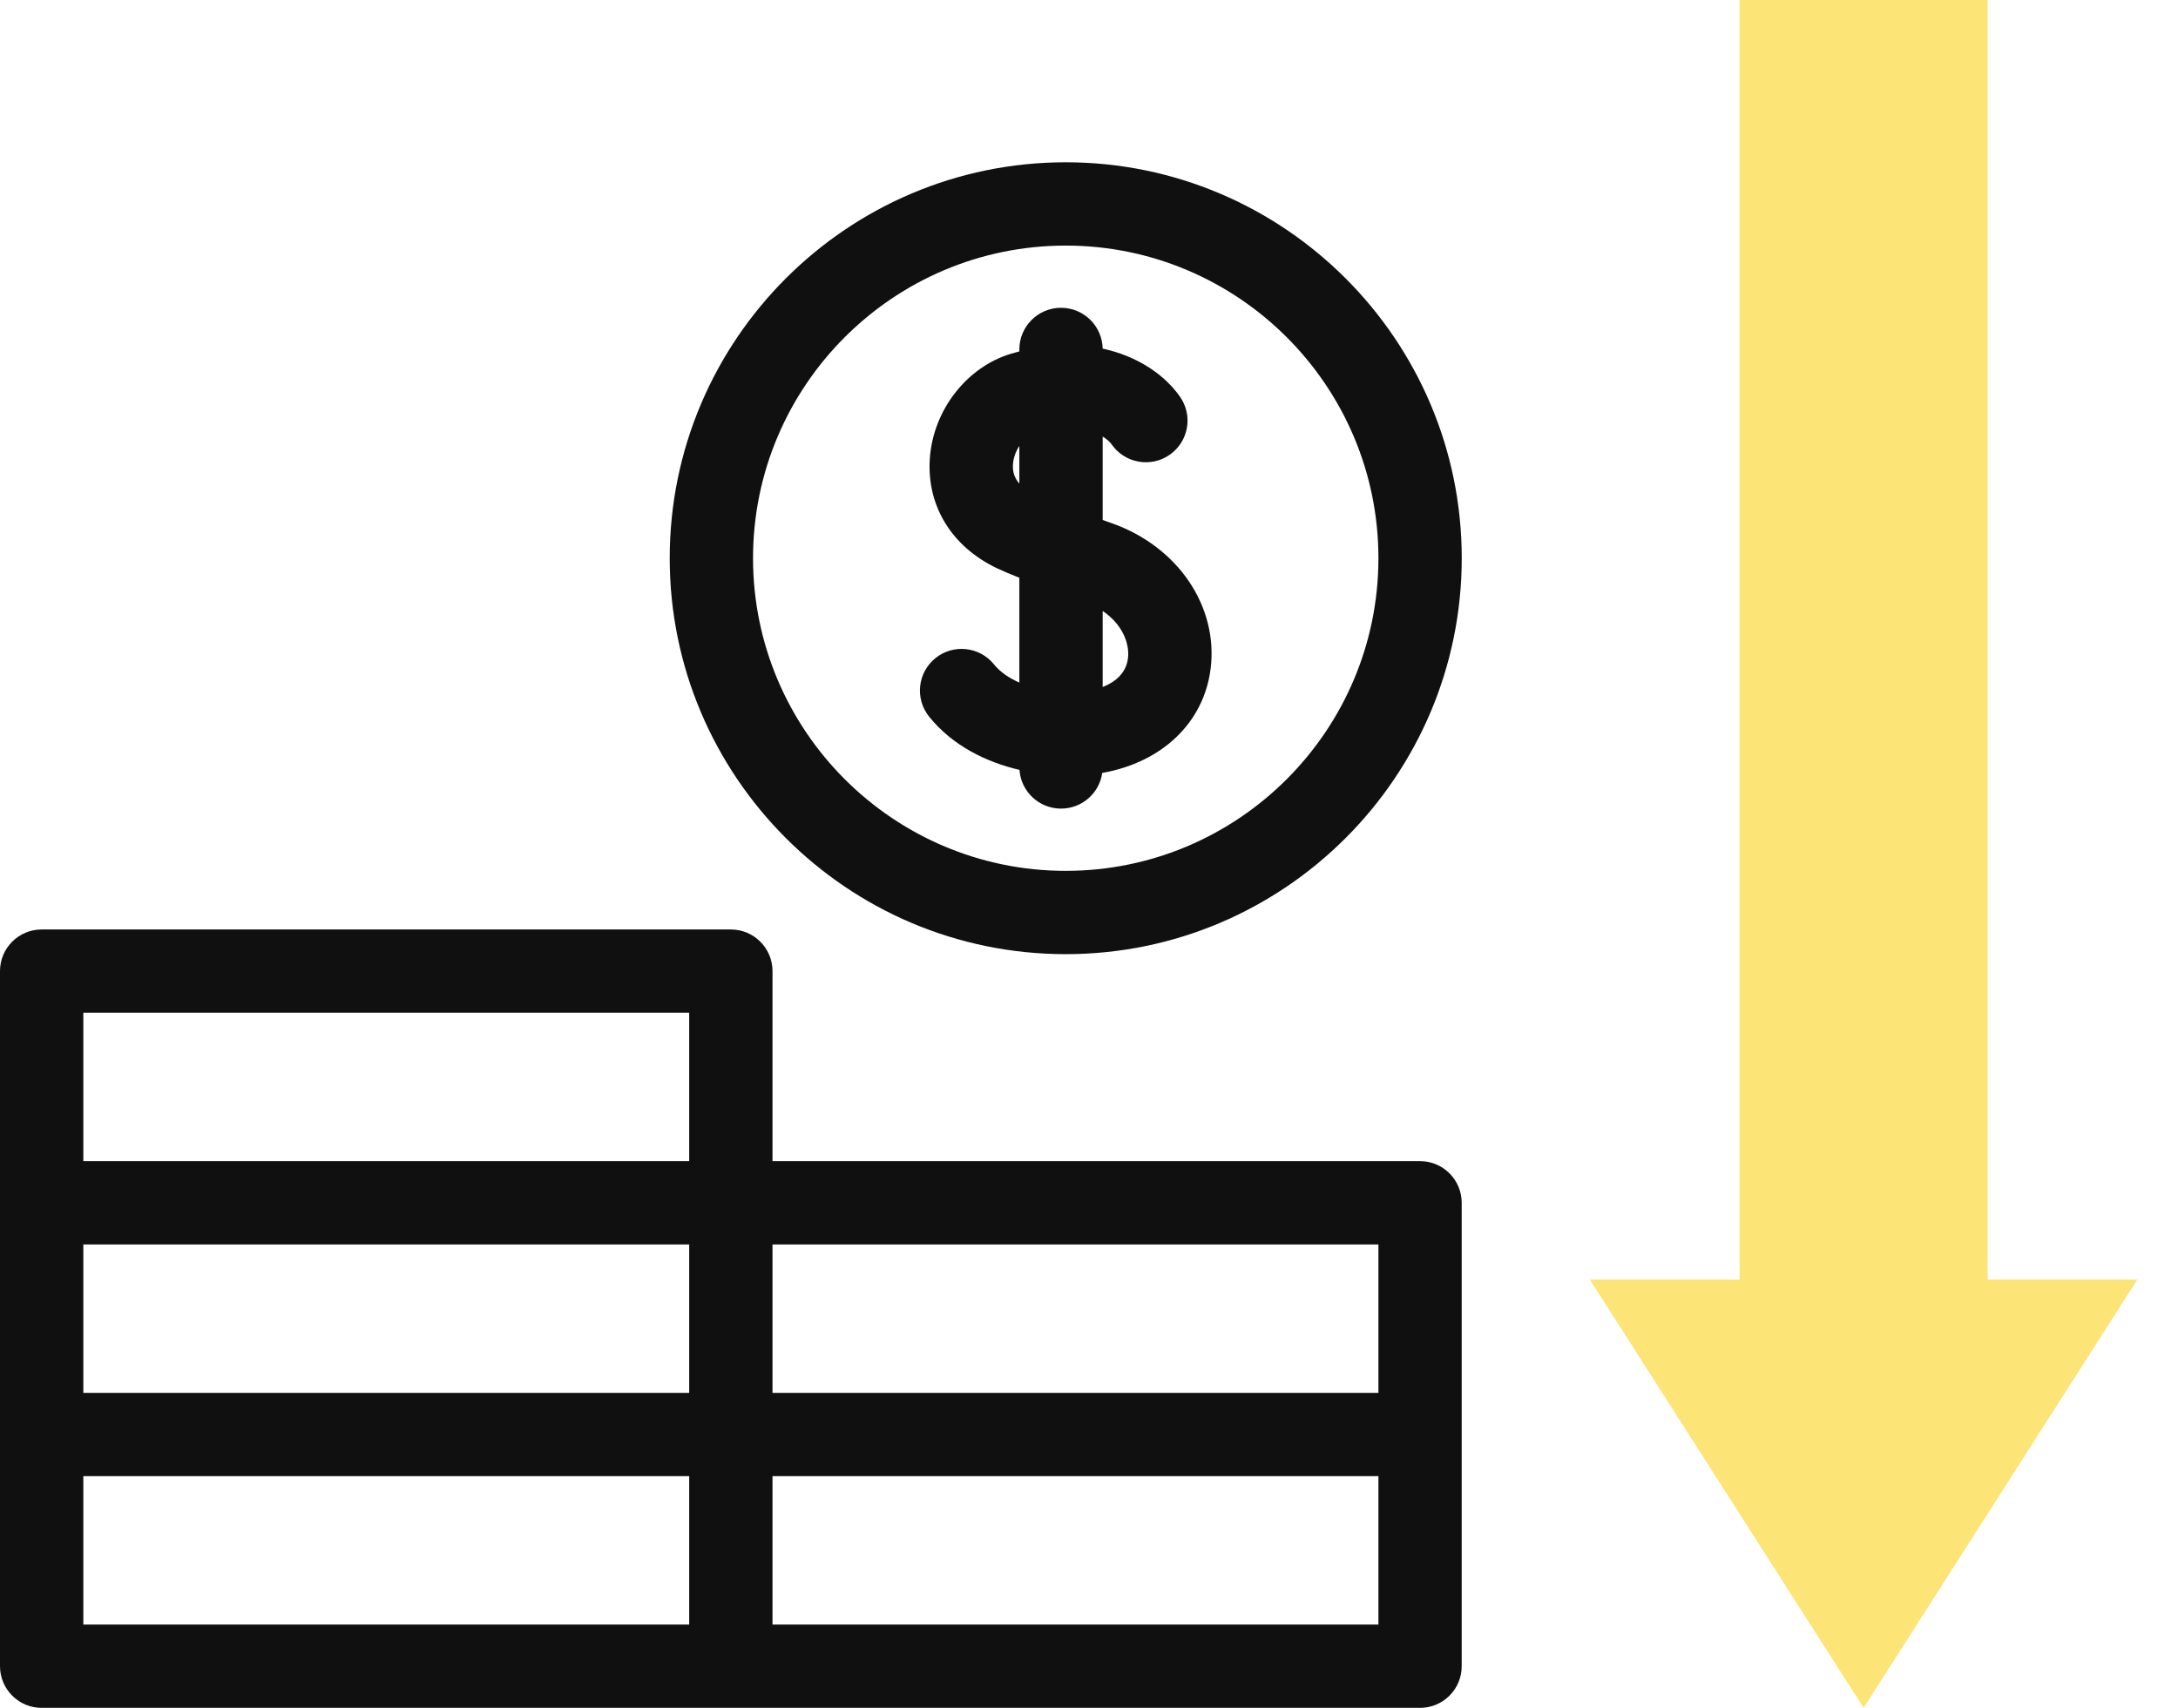<svg width="51" height="40" viewBox="0 0 51 40" fill="none" xmlns="http://www.w3.org/2000/svg">
<path d="M40.734 0H46.542V29.97H50.048L43.638 40L37.228 29.97H40.734V0Z" fill="#FCE476"/>
<path d="M23.276 15.562C22.938 15.143 22.324 15.076 21.905 15.414C21.485 15.752 21.419 16.366 21.757 16.786C22.304 17.465 23.09 17.849 23.872 18.032C23.907 18.539 24.329 18.939 24.845 18.939C25.336 18.939 25.743 18.576 25.81 18.103C27.206 17.858 28.186 16.931 28.347 15.669C28.533 14.206 27.583 12.802 26.037 12.256C25.962 12.229 25.89 12.204 25.82 12.179V10.226C25.918 10.284 25.989 10.349 26.033 10.412C26.343 10.853 26.951 10.959 27.392 10.65C27.833 10.34 27.94 9.732 27.63 9.291C27.27 8.777 26.639 8.342 25.82 8.165C25.809 7.635 25.377 7.209 24.845 7.209C24.306 7.209 23.869 7.646 23.869 8.184V8.231C23.804 8.247 23.739 8.266 23.673 8.285C22.638 8.597 21.857 9.6 21.774 10.723C21.691 11.84 22.282 12.808 23.355 13.314C23.474 13.371 23.65 13.445 23.869 13.532V15.987C23.629 15.882 23.421 15.741 23.276 15.562ZM26.412 15.423C26.373 15.727 26.164 15.957 25.82 16.09V14.31C26.281 14.621 26.456 15.072 26.412 15.423ZM23.72 10.868C23.731 10.718 23.786 10.57 23.869 10.446V11.326C23.756 11.199 23.706 11.047 23.72 10.868Z" fill="#101010"/>
<path d="M33.252 27.196H18.089V22.745C18.089 22.206 17.652 21.77 17.114 21.77H0.975C0.437 21.77 0 22.206 0 22.745V39.025C0 39.564 0.437 40.001 0.975 40.001H33.252C33.791 40.001 34.227 39.564 34.227 39.025V28.172C34.227 27.633 33.791 27.196 33.252 27.196ZM32.277 32.623H18.089V29.147H32.277V32.623ZM1.951 29.147H16.138V32.623H1.951V29.147ZM1.951 23.72H16.138V27.196H1.951V23.72ZM1.951 34.574H16.138V38.05H1.951V34.574ZM32.277 38.05H18.089V34.574H32.277V38.05Z" fill="#101010"/>
<path d="M24.955 22.348C30.068 22.348 34.228 18.188 34.228 13.074C34.228 7.961 30.068 3.801 24.955 3.801C19.842 3.801 15.682 7.961 15.682 13.074C15.682 18.188 19.841 22.348 24.955 22.348ZM24.955 5.752C28.993 5.752 32.277 9.036 32.277 13.074C32.277 17.112 28.993 20.397 24.955 20.397C20.917 20.397 17.633 17.112 17.633 13.074C17.633 9.036 20.917 5.752 24.955 5.752Z" fill="#101010"/>
</svg>
